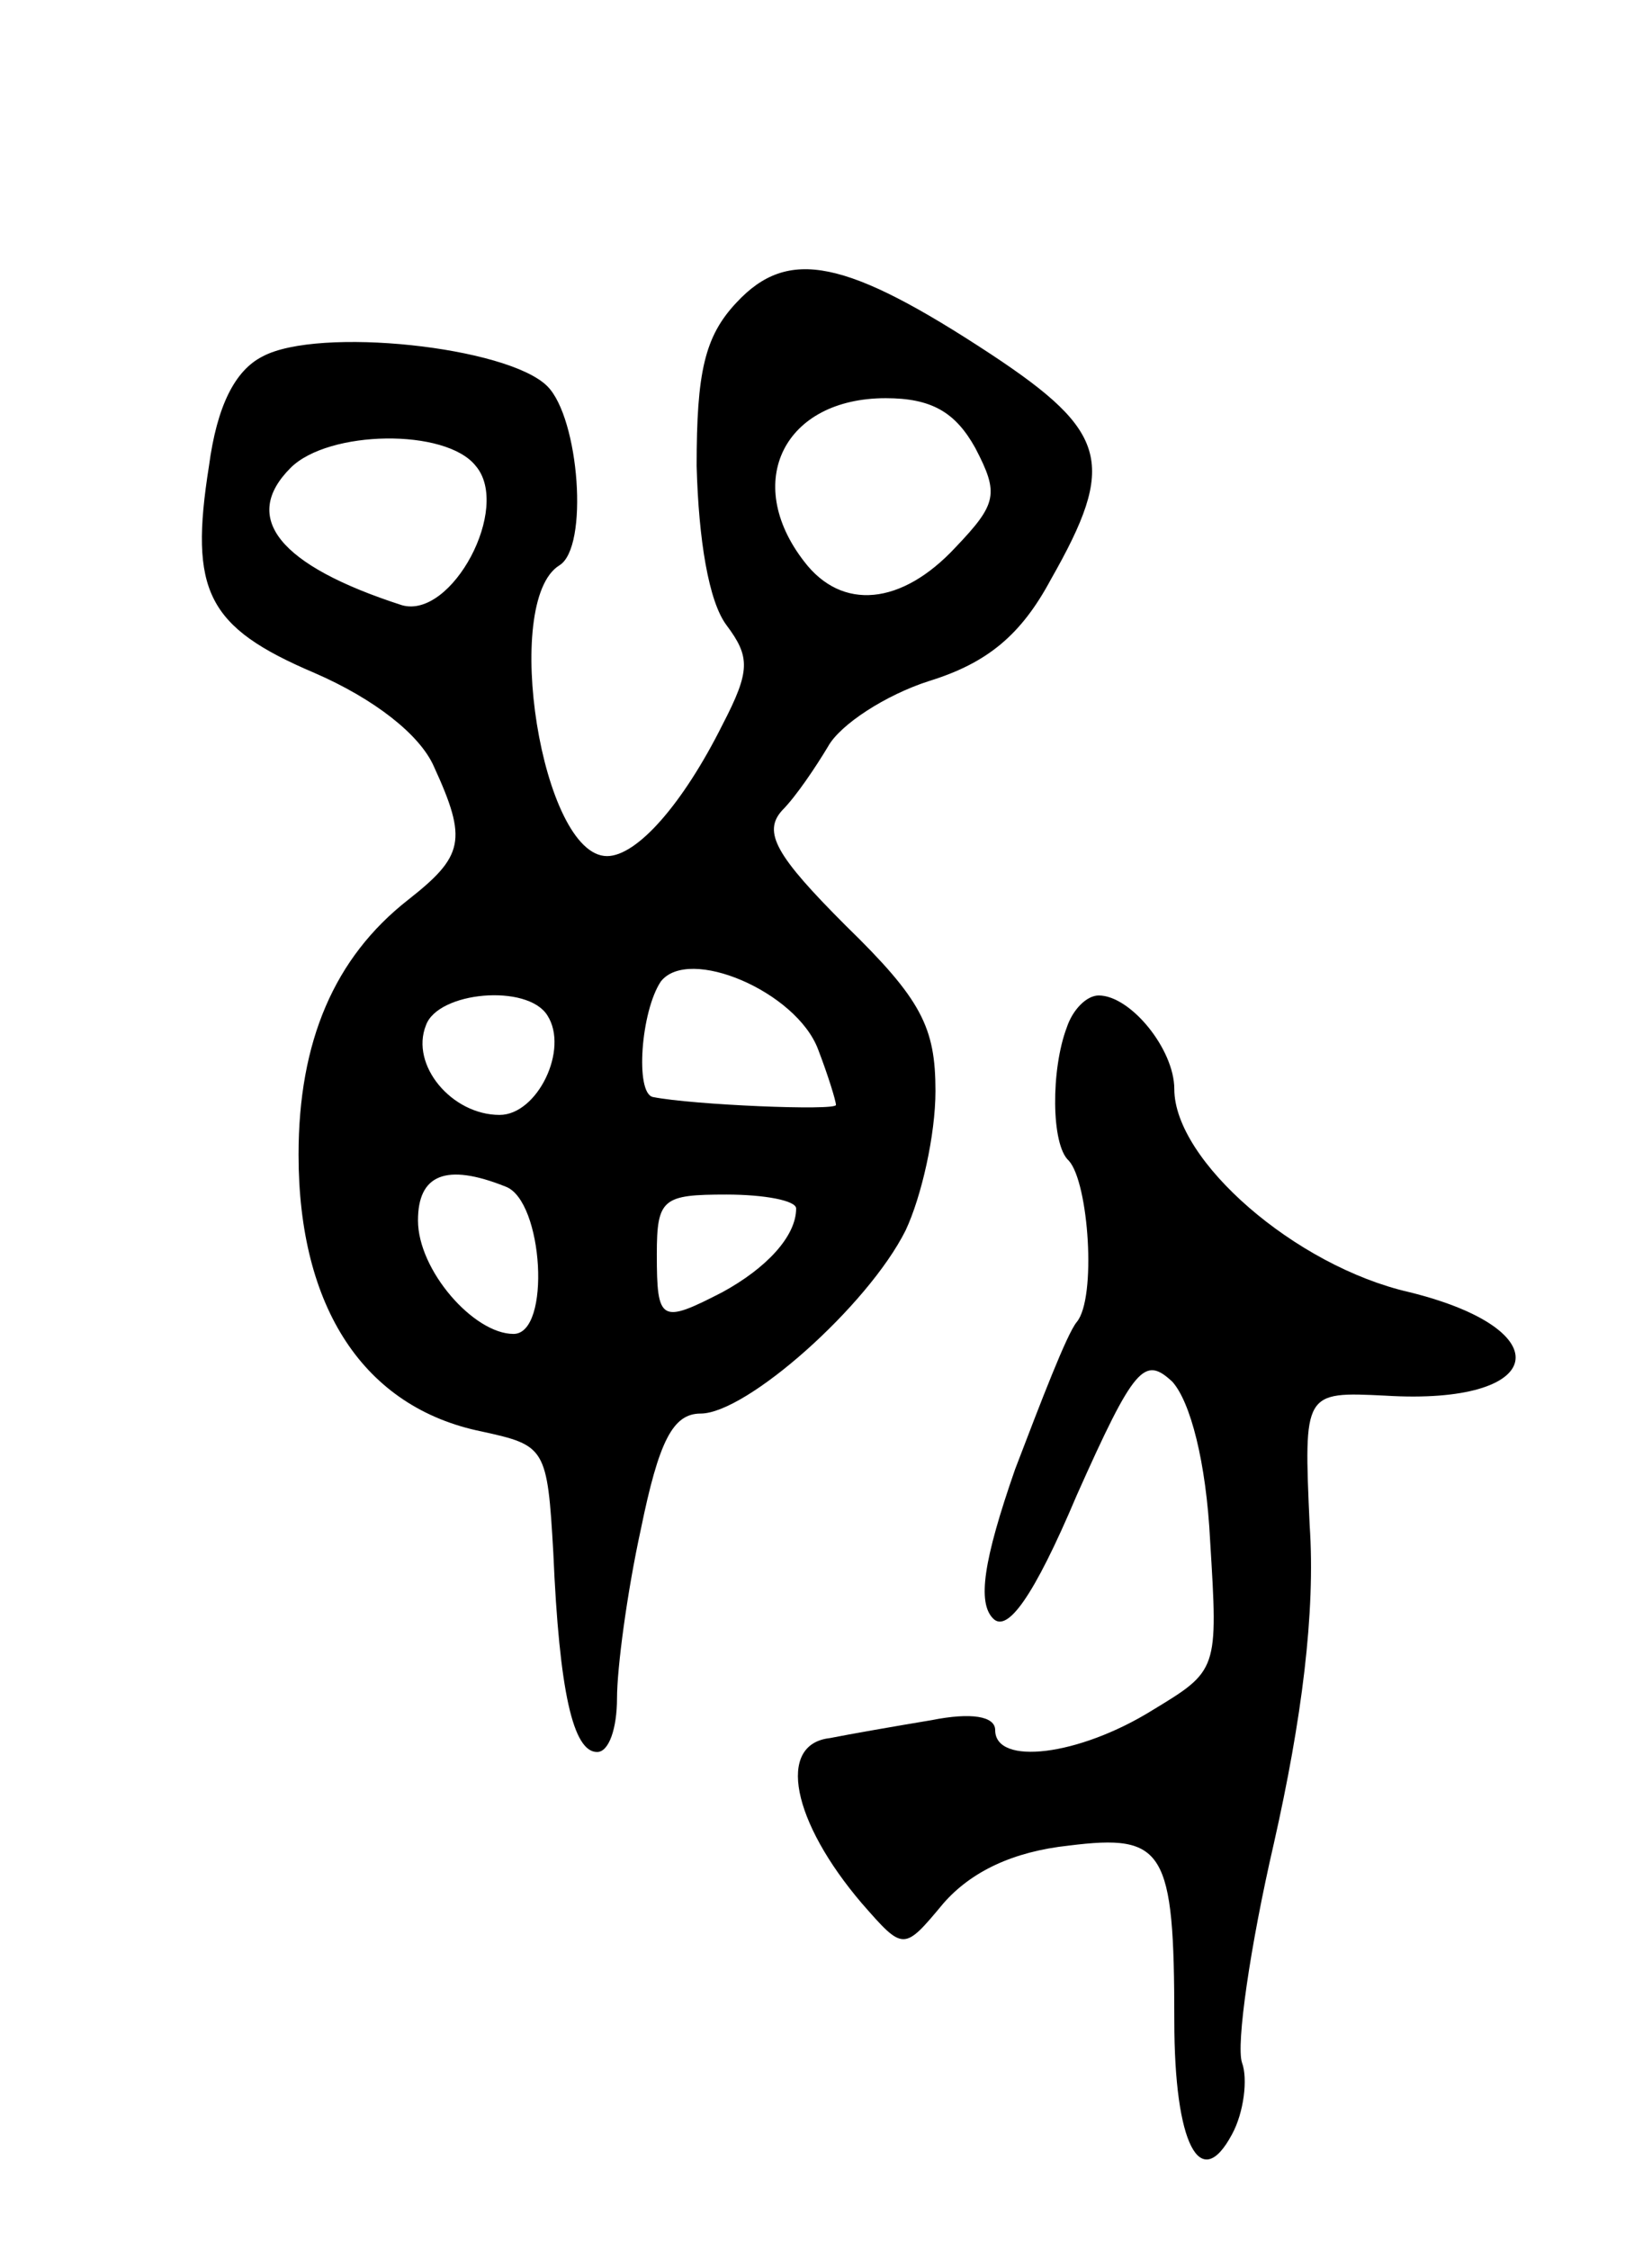 <svg version="1.0" xmlns="http://www.w3.org/2000/svg"
 width="83pt" height="113pt" viewBox="0 0 83 113"
 preserveAspectRatio="xMidYMid meet">
<g transform="translate(0,113) scale(0.1,-0.1)"
fill="#000000" stroke="none">
<path d="M370 978 c-16 -17 -20 -35 -20 -82 1 -37 6 -68 15 -80 12 -16 12 -23
-2 -50 -20 -40 -43 -66 -58 -66 -33 0 -53 128 -24 146 15 9 10 74 -6 90 -20
20 -115 30 -143 15 -14 -7 -23 -25 -27 -55 -10 -63 -1 -81 53 -104 30 -13 53
-31 60 -47 17 -37 15 -45 -13 -67 -37 -29 -55 -71 -55 -128 0 -77 33 -127 92
-139 32 -7 33 -8 36 -61 3 -70 10 -100 22 -100 6 0 10 12 10 27 0 15 5 53 12
85 9 44 16 58 30 58 23 0 84 54 103 92 8 17 15 48 15 70 0 32 -7 46 -45 83
-35 35 -42 47 -32 58 7 7 17 22 23 32 6 11 29 26 51 33 29 9 46 23 61 51 33
58 29 74 -30 113 -73 48 -102 54 -128 26z m120 -73 c12 -23 11 -28 -10 -50
-27 -29 -57 -32 -76 -7 -31 40 -10 82 41 82 23 0 35 -7 45 -25z m-251 -9 c18
-21 -12 -77 -37 -70 -62 20 -81 44 -56 69 19 19 78 20 93 1z m172 -293 c5 -13
9 -26 9 -28 0 -3 -72 0 -92 4 -9 2 -6 43 4 58 14 18 68 -5 79 -34z m-136 17
c11 -17 -5 -50 -24 -50 -24 0 -45 25 -37 45 6 17 51 21 61 5z m-21 -86 c19 -7
23 -74 4 -74 -20 0 -48 32 -48 57 0 23 14 29 44 17z m146 -11 c0 -14 -15 -30
-37 -42 -31 -16 -33 -15 -33 19 0 28 3 30 35 30 19 0 35 -3 35 -7z"/>
<path d="M536 614 c-8 -21 -8 -59 1 -67 10 -11 14 -69 4 -81 -5 -6 -18 -40
-31 -74 -16 -46 -19 -67 -11 -75 7 -7 20 10 42 62 29 65 34 70 48 57 9 -10 17
-40 19 -80 4 -65 4 -65 -29 -85 -37 -23 -79 -28 -79 -10 0 7 -12 9 -32 5 -18
-3 -41 -7 -51 -9 -27 -3 -19 -42 16 -83 21 -24 21 -24 41 0 14 16 35 26 63 29
48 6 53 -2 53 -88 0 -62 13 -87 29 -57 6 11 8 28 5 36 -3 9 4 58 16 110 14 62
21 116 18 160 -3 67 -3 67 38 65 81 -5 89 33 12 52 -57 13 -118 66 -118 102 0
20 -22 47 -38 47 -6 0 -13 -7 -16 -16z"/>
</g>
</svg>
